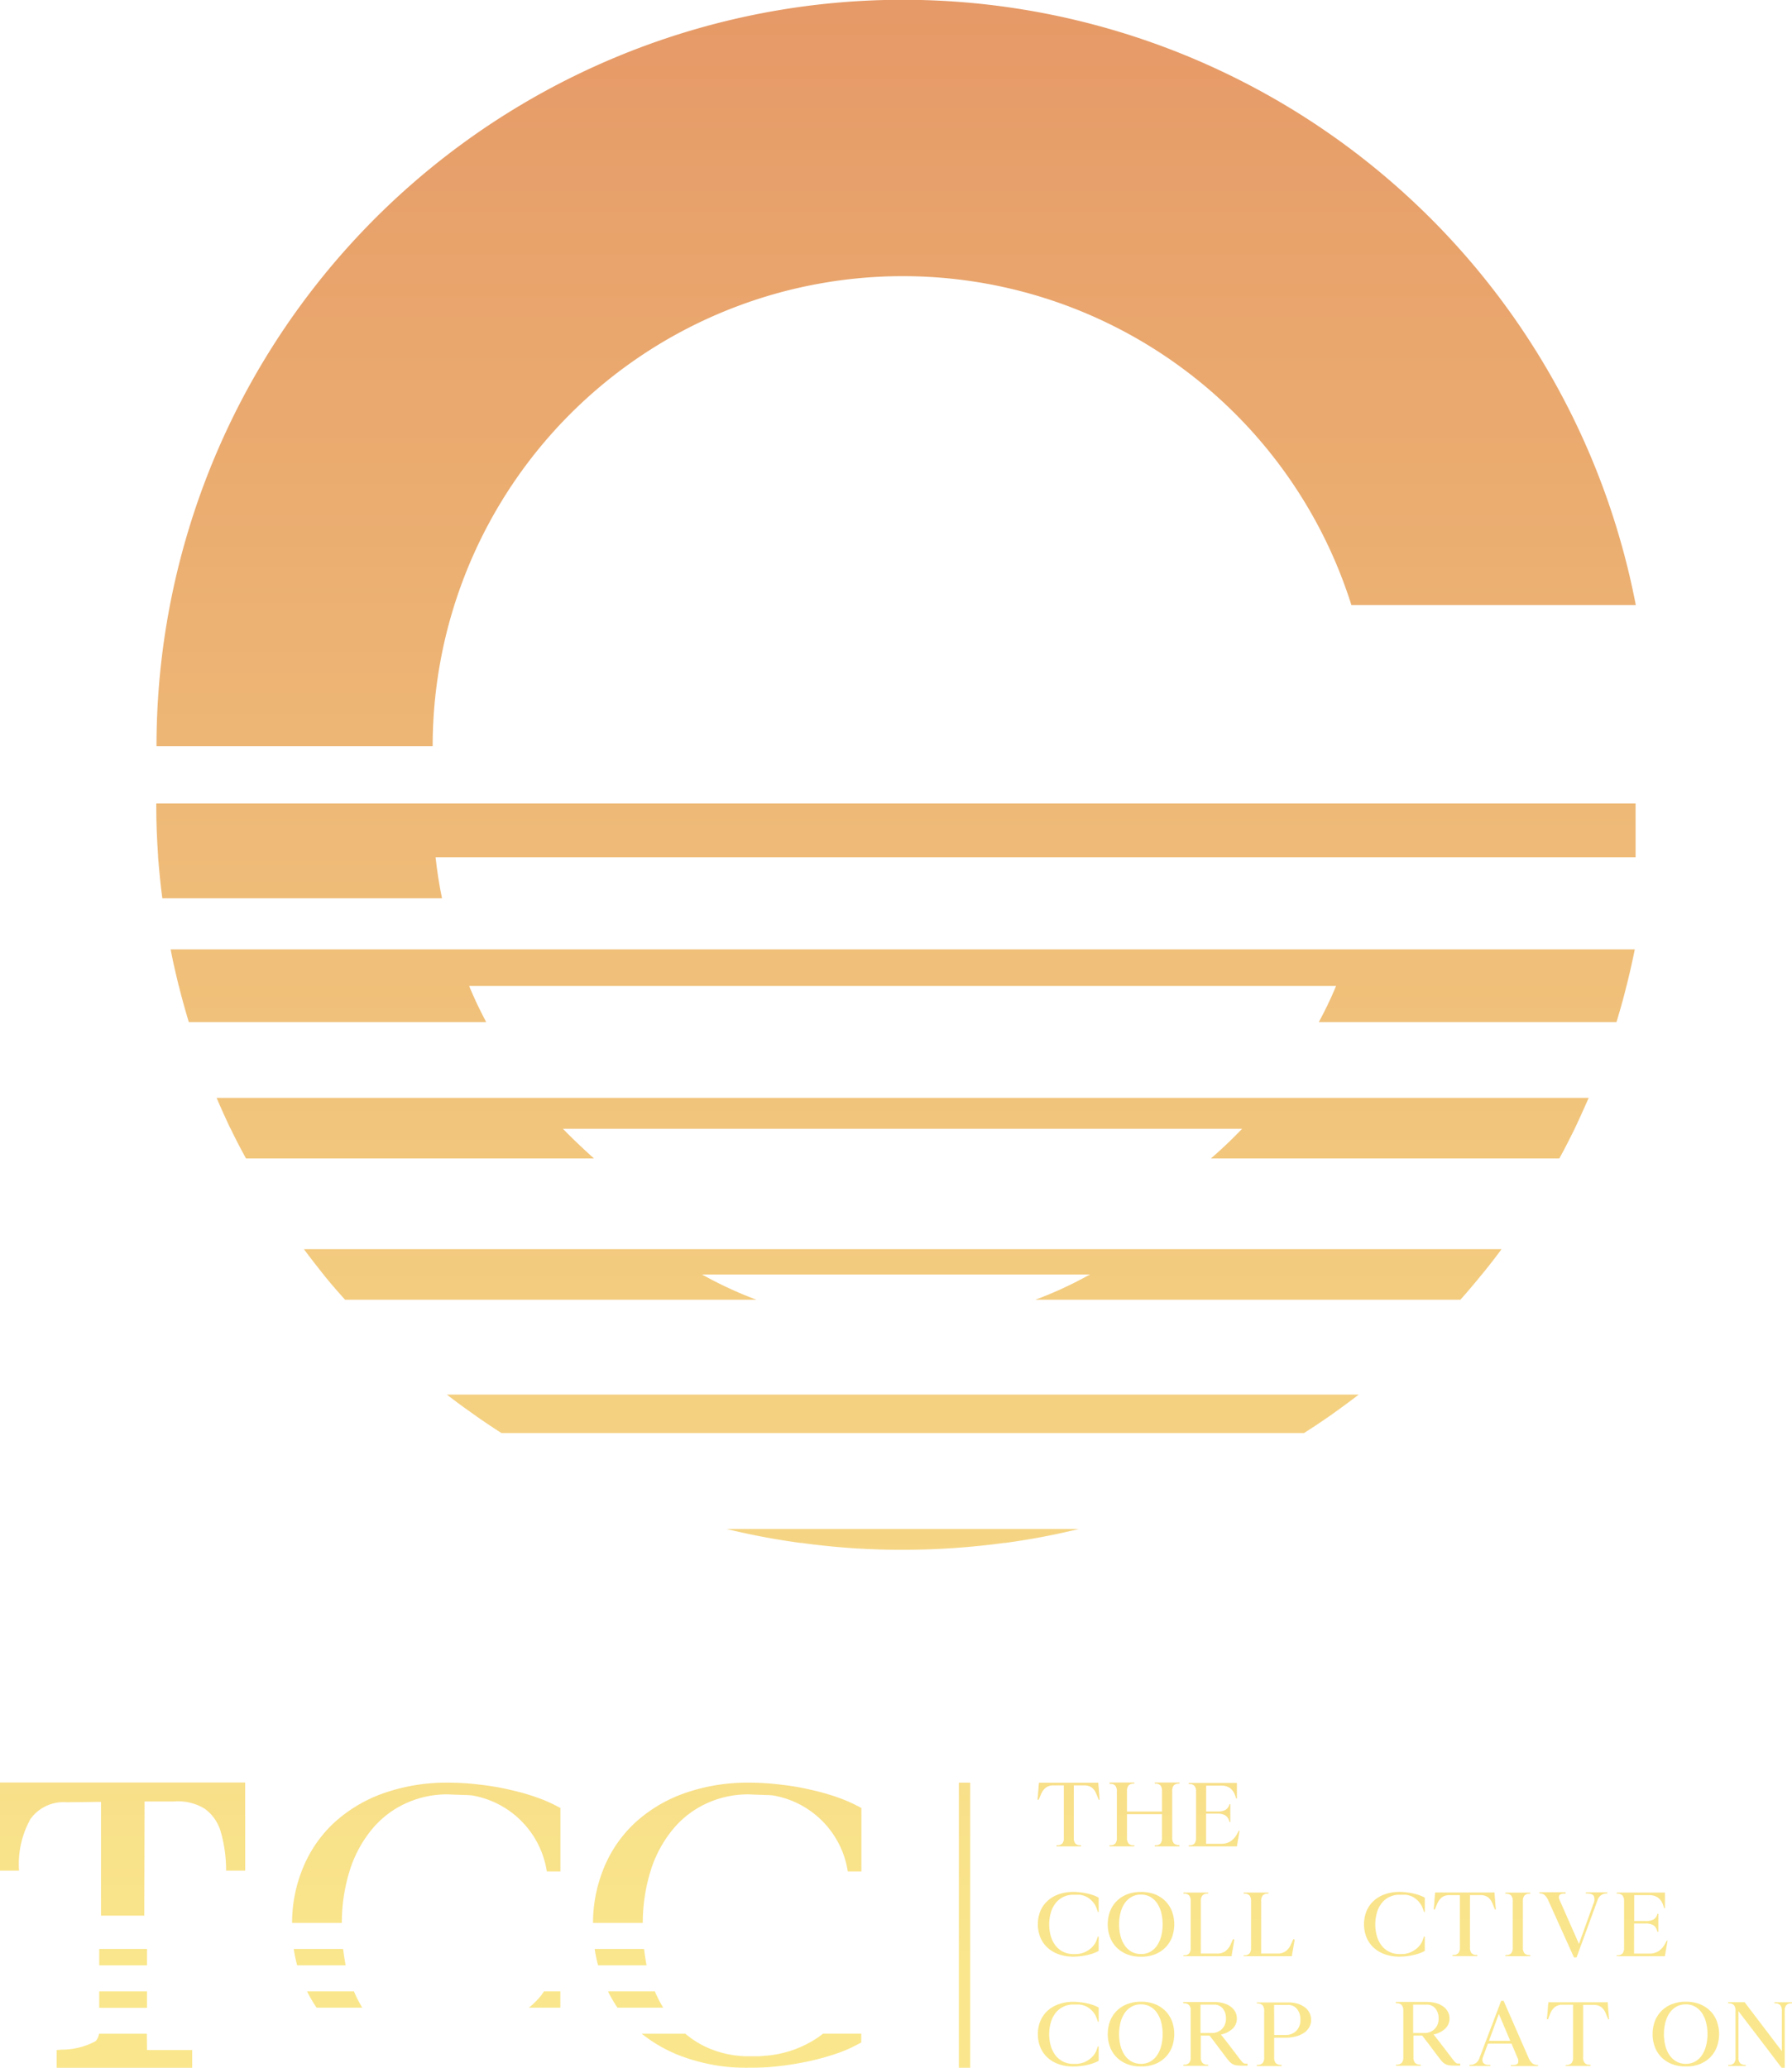 <svg xmlns="http://www.w3.org/2000/svg" xmlns:xlink="http://www.w3.org/1999/xlink" width="59.505" height="68.664" viewBox="0 0 59.505 68.664">
  <defs>
    <linearGradient id="linear-gradient" x1="0.5" y1="-24.414" x2="0.5" y2="14.657" gradientUnits="objectBoundingBox">
      <stop offset="0" stop-color="#e08345"/>
      <stop offset="0.508" stop-color="#edb35c"/>
      <stop offset="1" stop-color="#f9e273"/>
    </linearGradient>
    <linearGradient id="linear-gradient-2" x1="0.5" y1="-17.896" x2="0.5" y2="14.739" xlink:href="#linear-gradient"/>
    <linearGradient id="linear-gradient-3" x1="0.5" y1="-12.876" x2="0.5" y2="14.33" xlink:href="#linear-gradient"/>
    <linearGradient id="linear-gradient-4" x1="0.5" y1="0.018" x2="0.5" y2="2.668" xlink:href="#linear-gradient"/>
    <linearGradient id="linear-gradient-5" x1="0.5" y1="-72.344" x2="0.5" y2="22.057" xlink:href="#linear-gradient"/>
    <linearGradient id="linear-gradient-6" x1="0.5" y1="-35.851" x2="0.5" y2="15.483" xlink:href="#linear-gradient"/>
    <linearGradient id="linear-gradient-7" x1="0.5" y1="-8.338" x2="0.5" y2="12.53" xlink:href="#linear-gradient"/>
    <linearGradient id="linear-gradient-8" x1="0.5" y1="-121.479" x2="0.5" y2="-0.017" xlink:href="#linear-gradient"/>
    <linearGradient id="linear-gradient-9" x1="0.5" y1="-59.227" x2="0.5" y2="-1.249" xlink:href="#linear-gradient"/>
    <linearGradient id="linear-gradient-10" x1="0.5" y1="-117.958" x2="0.5" y2="2.57" xlink:href="#linear-gradient"/>
    <linearGradient id="linear-gradient-12" x1="0.5" y1="-12.616" x2="0.5" y2="1.486" xlink:href="#linear-gradient"/>
    <linearGradient id="linear-gradient-13" x1="0.5" y1="-6.204" x2="0.5" y2="0.731" xlink:href="#linear-gradient"/>
    <linearGradient id="linear-gradient-14" x1="0.5" y1="-27.753" x2="0.5" y2="3.27" xlink:href="#linear-gradient"/>
    <linearGradient id="linear-gradient-15" x1="0.5" y1="-27.753" x2="0.5" y2="3.27" xlink:href="#linear-gradient"/>
    <linearGradient id="linear-gradient-16" x1="0.5" y1="-27.76" x2="0.5" y2="3.269" xlink:href="#linear-gradient"/>
    <linearGradient id="linear-gradient-17" x1="0.5" y1="-29.055" x2="0.5" y2="1.535" xlink:href="#linear-gradient"/>
    <linearGradient id="linear-gradient-18" x1="0.5" y1="-29.013" x2="0.5" y2="1.531" xlink:href="#linear-gradient"/>
    <linearGradient id="linear-gradient-19" x1="0.5" y1="-29.482" x2="0.5" y2="1.547" xlink:href="#linear-gradient"/>
    <linearGradient id="linear-gradient-20" x1="0.5" y1="-29.482" x2="0.5" y2="1.547" xlink:href="#linear-gradient"/>
    <linearGradient id="linear-gradient-22" x1="0.5" y1="-29.055" x2="0.5" y2="1.535" xlink:href="#linear-gradient"/>
    <linearGradient id="linear-gradient-23" x1="0.5" y1="-29.474" x2="0.5" y2="1.548" xlink:href="#linear-gradient"/>
    <linearGradient id="linear-gradient-24" x1="0.5" y1="-29.474" x2="0.5" y2="1.548" xlink:href="#linear-gradient"/>
    <linearGradient id="linear-gradient-25" x1="0.5" y1="-28.813" x2="0.5" y2="1.514" xlink:href="#linear-gradient"/>
    <linearGradient id="linear-gradient-27" x1="0.5" y1="-30.753" x2="0.5" y2="-0.162" xlink:href="#linear-gradient"/>
    <linearGradient id="linear-gradient-28" x1="0.5" y1="-30.707" x2="0.5" y2="-0.163" xlink:href="#linear-gradient"/>
    <linearGradient id="linear-gradient-29" x1="0.5" y1="-31.104" x2="0.5" y2="-0.17" xlink:href="#linear-gradient"/>
    <linearGradient id="linear-gradient-30" x1="0.5" y1="-31.197" x2="0.5" y2="-0.175" xlink:href="#linear-gradient"/>
    <linearGradient id="linear-gradient-32" x1="0.5" y1="-31.104" x2="0.5" y2="-0.17" xlink:href="#linear-gradient"/>
    <linearGradient id="linear-gradient-33" x1="0.5" y1="-30.474" x2="0.5" y2="-0.147" xlink:href="#linear-gradient"/>
    <linearGradient id="linear-gradient-34" x1="0.5" y1="-31.196" x2="0.5" y2="-0.173" xlink:href="#linear-gradient"/>
    <linearGradient id="linear-gradient-37" x1="0.5" y1="-30.287" x2="0.5" y2="-0.168" xlink:href="#linear-gradient"/>
    <linearGradient id="linear-gradient-38" x1="0.5" y1="-13.304" x2="0.5" y2="1.567" xlink:href="#linear-gradient"/>
    <linearGradient id="linear-gradient-42" x1="0.5" y1="-117.958" x2="0.5" y2="2.57" xlink:href="#linear-gradient"/>
    <linearGradient id="linear-gradient-43" x1="0.5" y1="-121.479" x2="0.5" y2="-0.017" xlink:href="#linear-gradient"/>
    <linearGradient id="linear-gradient-45" x1="0.5" y1="-117.961" x2="0.5" y2="2.57" xlink:href="#linear-gradient"/>
    <linearGradient id="linear-gradient-46" x1="0.5" y1="-120.548" x2="0.5" y2="-0.017" xlink:href="#linear-gradient"/>
  </defs>
  <g id="Group_707" data-name="Group 707" opacity="0.814">
    <g id="Group_91" data-name="Group 91" transform="translate(5.191 0)">
      <path id="Path_408" data-name="Path 408" d="M475.388,217.465H460.5c.21.285.43.565.649.841s.472.565.719.84h13.663a13.267,13.267,0,0,1-1.812-.84H486.6a13.077,13.077,0,0,1-1.817.84H498.9c.243-.271.48-.556.714-.84s.444-.556.654-.841H475.388Z" transform="translate(-455.599 -175.986)" fill="url(#linear-gradient)"/>
      <path id="Path_409" data-name="Path 409" d="M464.891,206.705h-10.6c.14.331.289.658.443.985.009.014.014.028.024.042.159.332.331.663.509.985h11.556c-.355-.317-.7-.644-1.032-.985h22.552c-.332.346-.677.677-1.036.985h11.57c.178-.322.346-.654.509-.985a.169.169,0,0,1,.019-.042c.154-.322.3-.654.448-.985H464.891Z" transform="translate(-452.289 -170.25)" fill="url(#linear-gradient-2)"/>
      <path id="Path_410" data-name="Path 410" d="M460.481,196.145h-9.459c.074.4.168.8.266,1.2a.016.016,0,0,0,.005.014c.1.4.21.8.332,1.2H461.5c-.205-.388-.4-.789-.565-1.2h28.786a12.97,12.97,0,0,1-.574,1.2h9.884c.122-.4.234-.794.332-1.2a.016.016,0,0,0,.005-.014c.1-.4.191-.794.271-1.2H460.481Z" transform="translate(-450.546 -164.62)" fill="url(#linear-gradient-3)"/>
      <path id="Path_411" data-name="Path 411" d="M474.787,137.8a15.62,15.62,0,0,1,14.9,10.921h9.444a24.784,24.784,0,0,0-49.121,4.689h9.17A15.611,15.611,0,0,1,474.787,137.8Z" transform="translate(-450.004 -128.63)" fill="url(#linear-gradient-4)"/>
      <path id="Path_412" data-name="Path 412" d="M493.013,237.827a.069.069,0,0,0,.033,0,24.2,24.2,0,0,0,3.362.229,25.068,25.068,0,0,0,3.371-.229.07.07,0,0,0,.033,0,23.253,23.253,0,0,0,2.442-.462H490.562A23.611,23.611,0,0,0,493.013,237.827Z" transform="translate(-471.624 -186.594)" fill="url(#linear-gradient-5)"/>
      <path id="Path_413" data-name="Path 413" d="M471.512,228.431a.241.241,0,0,0,.037.028c.3.215.616.425.929.626h26.643c.318-.2.63-.411.939-.626a.252.252,0,0,1,.037-.028c.285-.205.57-.411.845-.626h-30.28C470.938,228.02,471.222,228.23,471.512,228.431Z" transform="translate(-461.015 -181.498)" fill="url(#linear-gradient-6)"/>
      <path id="Path_414" data-name="Path 414" d="M450,185.775v.093c0,.556.023,1.107.061,1.653v.037c.037.458.079.915.14,1.363h9.287c-.093-.448-.163-.9-.214-1.363h39.848v-1.784H450Z" transform="translate(-450.002 -159.093)" fill="url(#linear-gradient-7)"/>
    </g>
    <g id="Group_95" data-name="Group 95" transform="translate(0 59.194)">
      <g id="Group_92" data-name="Group 92" transform="translate(19.692 0)">
        <path id="Path_415" data-name="Path 415" d="M483.68,270.249h-1.557a4.242,4.242,0,0,0,.316.541h1.518A3.971,3.971,0,0,1,483.68,270.249Z" transform="translate(-481.626 -263.318)" fill="url(#linear-gradient-8)"/>
        <path id="Path_416" data-name="Path 416" d="M490.372,273.384a3.654,3.654,0,0,1-.843.42,3.575,3.575,0,0,1-.96.19,2.141,2.141,0,0,1-.238.013h-.242a3.344,3.344,0,0,1-1.449-.316,3.125,3.125,0,0,1-.67-.432h-1.448a4.8,4.8,0,0,0,1.444.791,6.239,6.239,0,0,0,2.123.341,8.507,8.507,0,0,0,1.037-.061,10.238,10.238,0,0,0,1.017-.173,8.5,8.5,0,0,0,.921-.264,4.625,4.625,0,0,0,.748-.346v-.289h-1.271C490.485,273.3,490.429,273.345,490.372,273.384Z" transform="translate(-482.905 -264.922)" fill="url(#linear-gradient-9)"/>
        <path id="Path_417" data-name="Path 417" d="M482.817,267.23h-1.638a4.467,4.467,0,0,0,.112.545H482.9C482.87,267.6,482.839,267.416,482.817,267.23Z" transform="translate(-481.123 -261.708)" fill="url(#linear-gradient-10)"/>
        <path id="Path_418" data-name="Path 418" d="M498.309,270.379a2.955,2.955,0,0,1-.41.411h1.044v-.541H498.4A1.191,1.191,0,0,0,498.309,270.379Z" transform="translate(-490.035 -263.318)" fill="url(#linear-gradient-8)"/>
        <path id="Path_419" data-name="Path 419" d="M489.218,255.906a7.554,7.554,0,0,0-.921-.264,8.341,8.341,0,0,0-1.016-.173,8.623,8.623,0,0,0-1.038-.065,6.333,6.333,0,0,0-2.123.342,4.779,4.779,0,0,0-1.635.96,4.225,4.225,0,0,0-1.051,1.492,4.8,4.8,0,0,0-.376,1.864h1.652a5.832,5.832,0,0,1,.251-1.7,4.046,4.046,0,0,1,.718-1.371,3.161,3.161,0,0,1,1.115-.882,3.278,3.278,0,0,1,1.449-.316l.2.008.367.013c.073,0,.133.007.2.01a3.03,3.03,0,0,1,2.508,2.528h.451v-2.106A5.06,5.06,0,0,0,489.218,255.906Z" transform="translate(-481.058 -255.404)" fill="url(#linear-gradient-12)"/>
      </g>
      <rect id="Rectangle_58" data-name="Rectangle 58" width="0.376" height="9.47" transform="translate(31.84 0)" fill="url(#linear-gradient-13)"/>
      <g id="Group_94" data-name="Group 94" transform="translate(34.452 0)">
        <g id="Group_93" data-name="Group 93">
          <path id="Path_420" data-name="Path 420" d="M512.706,255.972l-.036,0c0-.01,0-.043.007-.1s.01-.115.016-.179l.013-.171a.338.338,0,0,1,.009-.075l0-.041h1.974l0,.041c.006.078.013.166.021.263s.015.185.021.264h-.027l-.082-.194a.482.482,0,0,0-.156-.217.419.419,0,0,0-.25-.068h-.343v1.743a.279.279,0,0,0,.049.183.211.211,0,0,0,.158.064l.036,0v.036H513.3v-.036l.036,0a.212.212,0,0,0,.158-.064.282.282,0,0,0,.048-.183v-1.743h-.346a.409.409,0,0,0-.244.068.52.52,0,0,0-.162.217Z" transform="translate(-512.669 -255.404)" fill="url(#linear-gradient-14)"/>
          <path id="Path_421" data-name="Path 421" d="M520.112,257.485v.036h-.823v-.036l.036,0a.211.211,0,0,0,.158-.064.28.28,0,0,0,.049-.183v-.786h-1.163v.786a.283.283,0,0,0,.049.183.211.211,0,0,0,.158.064l.036,0v.036h-.823v-.036l.036,0a.211.211,0,0,0,.158-.064.282.282,0,0,0,.049-.183V255.69a.282.282,0,0,0-.049-.183.212.212,0,0,0-.158-.064l-.036,0V255.4h.823v.036l-.036,0a.211.211,0,0,0-.158.064.283.283,0,0,0-.049.183v.68h1.163v-.68a.28.28,0,0,0-.049-.183.211.211,0,0,0-.158-.064l-.036,0V255.4h.823v.036l-.036,0a.214.214,0,0,0-.158.064.283.283,0,0,0-.048.183v1.546a.284.284,0,0,0,.048.183.212.212,0,0,0,.158.064Z" transform="translate(-515.398 -255.404)" fill="url(#linear-gradient-15)"/>
          <path id="Path_422" data-name="Path 422" d="M524.765,256.71h0l-.012-.042a.294.294,0,0,0-.128-.176.5.5,0,0,0-.256-.055h-.378v1h.506a.558.558,0,0,0,.311-.084.7.7,0,0,0,.225-.266l.046-.082h.024c-.012.073-.026.153-.041.24l-.041.237h0l-.006.043h-1.6v-.036l.036,0a.211.211,0,0,0,.158-.064.278.278,0,0,0,.049-.182V255.7a.277.277,0,0,0-.049-.182.212.212,0,0,0-.158-.064l-.036,0v-.036h1.6v.519h-.024l-.028-.082a.523.523,0,0,0-.175-.266.492.492,0,0,0-.3-.083h-.494v.859h.378a.548.548,0,0,0,.255-.049.28.28,0,0,0,.129-.158l.012-.036h.028v.595Z" transform="translate(-518.394 -255.408)" fill="url(#linear-gradient-16)"/>
          <path id="Path_423" data-name="Path 423" d="M514.684,263.839l0,0-.021-.061c-.008-.022-.015-.042-.021-.061a.717.717,0,0,0-.214-.3.629.629,0,0,0-.318-.145.1.1,0,0,0-.035-.006l-.079,0-.083,0h-.045a.751.751,0,0,0-.328.071.729.729,0,0,0-.254.2.929.929,0,0,0-.162.311,1.444,1.444,0,0,0,0,.807.927.927,0,0,0,.162.31.73.73,0,0,0,.254.2.75.75,0,0,0,.328.071h.055l.055,0a.779.779,0,0,0,.217-.043.8.8,0,0,0,.192-.1.723.723,0,0,0,.153-.141.64.64,0,0,0,.1-.177c.006-.018.013-.038.021-.061l.021-.061h.027v.477a1.036,1.036,0,0,1-.17.078,1.791,1.791,0,0,1-.208.06,2.192,2.192,0,0,1-.231.039,2.03,2.03,0,0,1-.235.014,1.415,1.415,0,0,1-.481-.078,1.083,1.083,0,0,1-.371-.218.964.964,0,0,1-.239-.339,1.183,1.183,0,0,1,0-.881.969.969,0,0,1,.239-.337,1.076,1.076,0,0,1,.371-.218,1.416,1.416,0,0,1,.481-.078,1.928,1.928,0,0,1,.235.014,2.328,2.328,0,0,1,.231.039,1.809,1.809,0,0,1,.208.06,1.124,1.124,0,0,1,.17.078v.477Z" transform="translate(-512.679 -259.544)" fill="url(#linear-gradient-17)"/>
          <path id="Path_424" data-name="Path 424" d="M517.664,264.252a1.208,1.208,0,0,1,.07-.413.969.969,0,0,1,.21-.342,1.006,1.006,0,0,1,.346-.234,1.241,1.241,0,0,1,.48-.086,1.227,1.227,0,0,1,.478.086,1.018,1.018,0,0,1,.345.234.983.983,0,0,1,.21.342,1.262,1.262,0,0,1,0,.826.975.975,0,0,1-.21.342,1.017,1.017,0,0,1-.345.234,1.227,1.227,0,0,1-.478.086,1.24,1.24,0,0,1-.48-.086,1,1,0,0,1-.346-.234.961.961,0,0,1-.21-.342A1.206,1.206,0,0,1,517.664,264.252Zm.377,0a1.536,1.536,0,0,0,.045.38,1,1,0,0,0,.137.314.682.682,0,0,0,.228.214.619.619,0,0,0,.316.079.611.611,0,0,0,.315-.079.677.677,0,0,0,.225-.214,1.018,1.018,0,0,0,.135-.314,1.611,1.611,0,0,0,0-.759,1.02,1.02,0,0,0-.135-.315.686.686,0,0,0-.225-.214.611.611,0,0,0-.315-.079.619.619,0,0,0-.316.079.691.691,0,0,0-.228.214,1,1,0,0,0-.137.315A1.529,1.529,0,0,0,518.041,264.252Z" transform="translate(-515.332 -259.548)" fill="url(#linear-gradient-18)"/>
          <path id="Path_425" data-name="Path 425" d="M524.692,264.762l0,0,.021.006c.014.008.021.014.021.018-.012.077-.027.161-.043.251s-.03.174-.042.25l-.006.042h-1.6V265.3l.036,0a.213.213,0,0,0,.158-.063.283.283,0,0,0,.048-.183V263.5a.282.282,0,0,0-.048-.183.215.215,0,0,0-.158-.064l-.036,0v-.036h.823v.036l-.036,0a.213.213,0,0,0-.158.064.28.28,0,0,0-.049.183v1.743h.537a.466.466,0,0,0,.275-.076.584.584,0,0,0,.183-.243Z" transform="translate(-518.199 -259.568)" fill="url(#linear-gradient-19)"/>
          <path id="Path_426" data-name="Path 426" d="M528.978,264.762l0,0,.022.006c.014.008.021.014.021.018-.012.077-.026.161-.042.251s-.03.174-.043.25l-.006.042h-1.6V265.3l.037,0a.211.211,0,0,0,.158-.063.282.282,0,0,0,.049-.183V263.5a.282.282,0,0,0-.049-.183.213.213,0,0,0-.158-.064l-.037,0v-.036h.823v.036l-.036,0a.212.212,0,0,0-.158.064.283.283,0,0,0-.049.183v1.743h.537a.464.464,0,0,0,.275-.076.58.58,0,0,0,.184-.243Z" transform="translate(-520.484 -259.568)" fill="url(#linear-gradient-20)"/>
          <path id="Path_427" data-name="Path 427" d="M532.955,264.516h0l-.012-.042a.3.3,0,0,0-.128-.176.5.5,0,0,0-.256-.054h-.378v1h.506a.555.555,0,0,0,.311-.084.7.7,0,0,0,.225-.266l.046-.082h.024q-.018.109-.041.24t-.041.237h0l-.006.042h-1.6V265.3l.036,0a.211.211,0,0,0,.158-.063.283.283,0,0,0,.049-.183V263.5a.282.282,0,0,0-.049-.183.213.213,0,0,0-.158-.064l-.036,0v-.036h1.6v.519h-.025l-.027-.082a.518.518,0,0,0-.175-.266.49.49,0,0,0-.3-.084h-.493v.86h.378a.539.539,0,0,0,.254-.049.278.278,0,0,0,.13-.158l.012-.036h.027v.6Z" transform="translate(-522.759 -259.568)" fill="url(#linear-gradient-19)"/>
          <path id="Path_428" data-name="Path 428" d="M537.878,263.839l0,0c-.006-.018-.013-.038-.021-.061l-.021-.061a.724.724,0,0,0-.214-.3.627.627,0,0,0-.317-.145.1.1,0,0,0-.035-.006l-.079,0-.084,0h-.046a.747.747,0,0,0-.328.071.72.72,0,0,0-.254.2.932.932,0,0,0-.162.311,1.434,1.434,0,0,0,0,.807.929.929,0,0,0,.162.31.721.721,0,0,0,.254.2.747.747,0,0,0,.328.071h.055l.055,0a.774.774,0,0,0,.217-.043.79.79,0,0,0,.191-.1.722.722,0,0,0,.154-.141.659.659,0,0,0,.1-.177l.021-.061c.008-.022.015-.042.021-.061h.028v.477a1.041,1.041,0,0,1-.17.078,1.79,1.79,0,0,1-.208.06,2.223,2.223,0,0,1-.231.039,2.025,2.025,0,0,1-.235.014,1.419,1.419,0,0,1-.481-.078,1.082,1.082,0,0,1-.37-.218.958.958,0,0,1-.238-.339,1.183,1.183,0,0,1,0-.881.962.962,0,0,1,.238-.337,1.074,1.074,0,0,1,.37-.218,1.419,1.419,0,0,1,.481-.078,1.923,1.923,0,0,1,.235.014c.08.009.157.022.231.039a1.808,1.808,0,0,1,.208.06,1.13,1.13,0,0,1,.17.078v.477Z" transform="translate(-525.044 -259.544)" fill="url(#linear-gradient-22)"/>
          <path id="Path_429" data-name="Path 429" d="M540.882,263.777l-.036,0c0-.01,0-.043.008-.1s.01-.115.015-.179l.014-.17a.351.351,0,0,1,.009-.075l0-.042h1.974l0,.042c.006.077.014.165.021.262s.015.185.021.264h-.027l-.082-.194a.479.479,0,0,0-.156-.218.422.422,0,0,0-.25-.068h-.343v1.743a.282.282,0,0,0,.049.182.211.211,0,0,0,.158.063l.036,0v.036h-.823v-.036l.037,0a.211.211,0,0,0,.158-.063.281.281,0,0,0,.049-.182V263.3h-.346a.411.411,0,0,0-.244.068.519.519,0,0,0-.162.218Z" transform="translate(-527.69 -259.565)" fill="url(#linear-gradient-23)"/>
          <path id="Path_430" data-name="Path 430" d="M546.768,265.29v.036h-.823v-.036l.036,0a.213.213,0,0,0,.158-.063.281.281,0,0,0,.049-.182v-1.546a.28.28,0,0,0-.049-.182.213.213,0,0,0-.158-.064l-.036,0v-.037h.823v.037l-.036,0a.211.211,0,0,0-.158.064.278.278,0,0,0-.049.182v1.546a.279.279,0,0,0,.049.182.211.211,0,0,0,.158.063Z" transform="translate(-530.408 -259.565)" fill="url(#linear-gradient-24)"/>
          <path id="Path_431" data-name="Path 431" d="M549.23,263.246l.006,0-.061,0c-.148.006-.2.074-.152.2l.65,1.473.479-1.333a.326.326,0,0,0,.015-.255q-.046-.082-.21-.088l-.055,0v-.036h.714v.036l-.036,0a.314.314,0,0,0-.286.213l-.7,1.91h-.088l-.847-1.88a.518.518,0,0,0-.12-.182.249.249,0,0,0-.153-.064l-.028,0v-.037h.872Z" transform="translate(-531.694 -259.565)" fill="url(#linear-gradient-25)"/>
          <path id="Path_432" data-name="Path 432" d="M555.2,264.516h0l-.012-.042a.3.3,0,0,0-.128-.176.5.5,0,0,0-.256-.054h-.378v1h.506a.555.555,0,0,0,.311-.084.7.7,0,0,0,.225-.266l.046-.082h.024c-.012.073-.026.153-.041.24s-.029.166-.041.237h0l-.006.042h-1.6V265.3l.036,0a.211.211,0,0,0,.158-.063.28.28,0,0,0,.049-.183V263.5a.28.28,0,0,0-.049-.183.213.213,0,0,0-.158-.064l-.036,0v-.036h1.6v.519h-.025l-.027-.082a.519.519,0,0,0-.175-.266.489.489,0,0,0-.3-.084h-.493v.86h.378a.543.543,0,0,0,.255-.049.28.28,0,0,0,.129-.158l.012-.036h.028v.6Z" transform="translate(-534.617 -259.568)" fill="url(#linear-gradient-19)"/>
          <path id="Path_433" data-name="Path 433" d="M514.684,271.644l0,0-.021-.061c-.008-.022-.015-.042-.021-.061a.717.717,0,0,0-.214-.3.629.629,0,0,0-.318-.144s-.012,0-.035-.006l-.079,0-.083,0h-.045a.75.75,0,0,0-.328.071.739.739,0,0,0-.254.2.929.929,0,0,0-.162.311,1.444,1.444,0,0,0,0,.807.927.927,0,0,0,.162.311.724.724,0,0,0,.254.2.749.749,0,0,0,.328.071h.055a.422.422,0,0,0,.055,0,.777.777,0,0,0,.217-.042.8.8,0,0,0,.192-.1.725.725,0,0,0,.153-.141.637.637,0,0,0,.1-.176c.006-.018.013-.039.021-.061l.021-.06h.027v.477a1.076,1.076,0,0,1-.17.078,1.8,1.8,0,0,1-.208.06,2.192,2.192,0,0,1-.231.039,2.05,2.05,0,0,1-.235.014,1.416,1.416,0,0,1-.481-.078,1.083,1.083,0,0,1-.371-.217.972.972,0,0,1-.239-.339,1.183,1.183,0,0,1,0-.881.967.967,0,0,1,.239-.338,1.084,1.084,0,0,1,.371-.218,1.416,1.416,0,0,1,.481-.078,2.024,2.024,0,0,1,.235.014,2.176,2.176,0,0,1,.231.039,1.706,1.706,0,0,1,.208.06,1.073,1.073,0,0,1,.17.078v.477Z" transform="translate(-512.679 -263.705)" fill="url(#linear-gradient-27)"/>
          <path id="Path_434" data-name="Path 434" d="M517.664,272.057a1.21,1.21,0,0,1,.07-.413.963.963,0,0,1,.21-.341.992.992,0,0,1,.346-.234,1.23,1.23,0,0,1,.48-.087,1.217,1.217,0,0,1,.478.087,1,1,0,0,1,.345.234.977.977,0,0,1,.21.341,1.262,1.262,0,0,1,0,.826.975.975,0,0,1-.21.342,1,1,0,0,1-.345.234,1.219,1.219,0,0,1-.478.086,1.232,1.232,0,0,1-.48-.086.993.993,0,0,1-.346-.234.961.961,0,0,1-.21-.342A1.206,1.206,0,0,1,517.664,272.057Zm.377,0a1.536,1.536,0,0,0,.045.38,1,1,0,0,0,.137.314.688.688,0,0,0,.228.214.619.619,0,0,0,.316.079.611.611,0,0,0,.315-.079.683.683,0,0,0,.225-.214,1.012,1.012,0,0,0,.135-.314,1.612,1.612,0,0,0,0-.759,1.02,1.02,0,0,0-.135-.315.686.686,0,0,0-.225-.214.611.611,0,0,0-.315-.079.619.619,0,0,0-.316.079.691.691,0,0,0-.228.214,1,1,0,0,0-.137.315A1.536,1.536,0,0,0,518.041,272.057Z" transform="translate(-515.332 -263.708)" fill="url(#linear-gradient-28)"/>
          <path id="Path_435" data-name="Path 435" d="M523.026,271.044l-.009-.042h1.033a1.107,1.107,0,0,1,.308.04.738.738,0,0,1,.237.111.519.519,0,0,1,.154.172.465.465,0,0,1,.055.225.457.457,0,0,1-.141.339.783.783,0,0,1-.388.193q.067.082.219.279t.367.482l.094.118a.341.341,0,0,0,.062.064.127.127,0,0,0,.06.024c.02,0,.047,0,.082,0v.067h-.121c-.093,0-.167,0-.222-.008a.4.4,0,0,1-.144-.039.418.418,0,0,1-.123-.1c-.041-.047-.091-.11-.152-.191l-.3-.4c-.086-.114-.152-.2-.2-.26h-.289v.72a.281.281,0,0,0,.049.182.212.212,0,0,0,.158.064l.036,0v.037h-.823v-.037l.036,0a.211.211,0,0,0,.158-.064.277.277,0,0,0,.049-.182v-1.546a.278.278,0,0,0-.049-.182.213.213,0,0,0-.158-.064Zm.932.987h0a.478.478,0,0,0,.351-.131.472.472,0,0,0,.132-.35.5.5,0,0,0-.107-.335.361.361,0,0,0-.287-.125h-.45v.942Z" transform="translate(-518.185 -263.719)" fill="url(#linear-gradient-29)"/>
          <path id="Path_436" data-name="Path 436" d="M529.083,273.1l0,.04h-.82V273.1l.036,0a.211.211,0,0,0,.158-.064.278.278,0,0,0,.049-.182v-1.546a.277.277,0,0,0-.049-.182.211.211,0,0,0-.158-.064l-.036,0v-.036H529.3a1.1,1.1,0,0,1,.314.042.761.761,0,0,1,.241.119.527.527,0,0,1,.155.184.518.518,0,0,1,.055.238.476.476,0,0,1-.062.24.568.568,0,0,1-.175.187.877.877,0,0,1-.271.12,1.34,1.34,0,0,1-.35.042h-.369v.656a.28.28,0,0,0,.049.182.213.213,0,0,0,.158.064Zm-.243-.993h.372a.483.483,0,0,0,.361-.138.5.5,0,0,0,.136-.365.54.54,0,0,0-.113-.359.366.366,0,0,0-.3-.135h-.46Z" transform="translate(-520.98 -263.729)" fill="url(#linear-gradient-30)"/>
          <path id="Path_437" data-name="Path 437" d="M532.787,272.057a1.21,1.21,0,0,1,.07-.413.963.963,0,0,1,.209-.341,1,1,0,0,1,.347-.234,1.23,1.23,0,0,1,.48-.087,1.217,1.217,0,0,1,.478.087.994.994,0,0,1,.345.234.959.959,0,0,1,.21.341,1.252,1.252,0,0,1,0,.826.956.956,0,0,1-.21.342,1,1,0,0,1-.345.234,1.219,1.219,0,0,1-.478.086,1.232,1.232,0,0,1-.48-.086,1,1,0,0,1-.347-.234.96.96,0,0,1-.209-.342A1.206,1.206,0,0,1,532.787,272.057Zm.377,0a1.538,1.538,0,0,0,.045.38,1,1,0,0,0,.137.314.689.689,0,0,0,.228.214.617.617,0,0,0,.316.079.61.61,0,0,0,.314-.079.68.68,0,0,0,.225-.214,1.015,1.015,0,0,0,.135-.314,1.6,1.6,0,0,0,0-.759,1.023,1.023,0,0,0-.135-.315.683.683,0,0,0-.225-.214.61.61,0,0,0-.314-.079.617.617,0,0,0-.316.079.693.693,0,0,0-.228.214,1,1,0,0,0-.137.315A1.539,1.539,0,0,0,533.164,272.057Z" transform="translate(-523.393 -263.708)" fill="url(#linear-gradient-28)"/>
          <path id="Path_438" data-name="Path 438" d="M538.149,271.044,538.14,271h1.032a1.112,1.112,0,0,1,.309.04.749.749,0,0,1,.237.111.517.517,0,0,1,.154.172.464.464,0,0,1,.055.225.455.455,0,0,1-.142.339.778.778,0,0,1-.387.193q.067.082.219.279t.368.482l.094.118a.341.341,0,0,0,.062.064.125.125,0,0,0,.059.024c.02,0,.048,0,.082,0v.067h-.122c-.093,0-.167,0-.222-.008a.4.4,0,0,1-.144-.039.426.426,0,0,1-.123-.1c-.04-.047-.091-.11-.152-.191l-.3-.4c-.086-.114-.152-.2-.2-.26h-.289v.72a.28.28,0,0,0,.049.182.211.211,0,0,0,.158.064l.036,0v.037h-.823v-.037l.036,0a.212.212,0,0,0,.158-.064.281.281,0,0,0,.049-.182v-1.546a.281.281,0,0,0-.049-.182.214.214,0,0,0-.158-.064Zm.932.987h0a.476.476,0,0,0,.351-.131.47.47,0,0,0,.132-.35.5.5,0,0,0-.108-.335.361.361,0,0,0-.287-.125h-.449v.942Z" transform="translate(-526.247 -263.719)" fill="url(#linear-gradient-32)"/>
          <path id="Path_439" data-name="Path 439" d="M543.389,273.077v-.037l.04,0a.313.313,0,0,0,.285-.213l.726-1.913h.082l.823,1.88a.518.518,0,0,0,.135.2.3.3,0,0,0,.184.051v.037h-.9v-.037l.079,0c.083,0,.135-.025.156-.063a.226.226,0,0,0-.02-.184l-.195-.462H544l-.158.435a.231.231,0,0,0,0,.2.234.234,0,0,0,.19.07l.051,0v.037Zm1.352-.835-.377-.893-.328.893Z" transform="translate(-529.045 -263.67)" fill="url(#linear-gradient-33)"/>
          <path id="Path_440" data-name="Path 440" d="M548.934,271.583l-.036,0c0-.01,0-.043.007-.1s.01-.115.016-.179l.013-.17a.386.386,0,0,1,.009-.075l0-.041h1.975l0,.041q.009.117.021.262c.008.1.016.185.022.264h-.028l-.082-.194a.478.478,0,0,0-.157-.217.421.421,0,0,0-.251-.069h-.343v1.744a.28.28,0,0,0,.049.182.211.211,0,0,0,.158.064l.037,0v.037h-.823V273.1l.036,0a.211.211,0,0,0,.158-.064.28.28,0,0,0,.049-.182V271.1h-.346a.41.41,0,0,0-.245.069.517.517,0,0,0-.162.217Z" transform="translate(-531.982 -263.726)" fill="url(#linear-gradient-34)"/>
          <path id="Path_441" data-name="Path 441" d="M554.821,273.1v.037H554V273.1l.036,0a.211.211,0,0,0,.158-.064.281.281,0,0,0,.049-.182V271.3a.281.281,0,0,0-.049-.182.213.213,0,0,0-.158-.064l-.036,0v-.036h.823v.036l-.036,0a.213.213,0,0,0-.158.064.281.281,0,0,0-.049.182v1.546a.28.28,0,0,0,.049.182.212.212,0,0,0,.158.064Z" transform="translate(-534.7 -263.726)" fill="url(#linear-gradient-34)"/>
          <path id="Path_442" data-name="Path 442" d="M556.411,272.057a1.21,1.21,0,0,1,.07-.413.961.961,0,0,1,.21-.341.994.994,0,0,1,.346-.234,1.231,1.231,0,0,1,.48-.087,1.218,1.218,0,0,1,.478.087,1,1,0,0,1,.345.234.966.966,0,0,1,.209.341,1.252,1.252,0,0,1,0,.826.964.964,0,0,1-.209.342,1,1,0,0,1-.345.234,1.22,1.22,0,0,1-.478.086,1.232,1.232,0,0,1-.48-.086,1,1,0,0,1-.346-.234.959.959,0,0,1-.21-.342A1.206,1.206,0,0,1,556.411,272.057Zm.377,0a1.541,1.541,0,0,0,.045.38.994.994,0,0,0,.137.314.687.687,0,0,0,.228.214.618.618,0,0,0,.316.079.61.61,0,0,0,.314-.079.68.68,0,0,0,.225-.214,1.012,1.012,0,0,0,.135-.314,1.6,1.6,0,0,0,0-.759,1.02,1.02,0,0,0-.135-.315.683.683,0,0,0-.225-.214.61.61,0,0,0-.314-.079.618.618,0,0,0-.316.079.691.691,0,0,0-.228.214,1,1,0,0,0-.137.315A1.541,1.541,0,0,0,556.788,272.057Z" transform="translate(-535.987 -263.708)" fill="url(#linear-gradient-28)"/>
          <path id="Path_443" data-name="Path 443" d="M561.774,271.051l0-.036h.549l1.236,1.625V271.3a.278.278,0,0,0-.049-.182.212.212,0,0,0-.158-.064l-.036,0v-.036h.583v.036l-.036,0a.213.213,0,0,0-.158.064.279.279,0,0,0-.049.182v1.9h-.1q-.358-.474-.717-.943l-.72-.943v1.537a.277.277,0,0,0,.048.182.211.211,0,0,0,.158.064l.036,0v.037h-.583V273.1l.036,0a.213.213,0,0,0,.158-.064.28.28,0,0,0,.049-.182V271.3a.28.28,0,0,0-.049-.182.214.214,0,0,0-.158-.064Z" transform="translate(-538.844 -263.726)" fill="url(#linear-gradient-37)"/>
        </g>
      </g>
      <path id="Path_444" data-name="Path 444" d="M447.026,258.326h-.634a4.688,4.688,0,0,0-.175-1.284,1.431,1.431,0,0,0-.537-.773,1.693,1.693,0,0,0-1.022-.24h-.974l-.009,3.791h-1.437v-3.778l-1.136.013a1.354,1.354,0,0,0-1.206.555,3.077,3.077,0,0,0-.38,1.716h-.633V255.4h8.142Z" transform="translate(-438.884 -255.404)" fill="url(#linear-gradient-38)"/>
      <path id="Path_445" data-name="Path 445" d="M447.026,258.353h-.634a4.9,4.9,0,0,0-.175-1.311,1.431,1.431,0,0,0-.537-.773,1.693,1.693,0,0,0-1.022-.24h-.888l-.008,4.032h-1.583v-4.019l-1.076.013a1.354,1.354,0,0,0-1.206.555,3.179,3.179,0,0,0-.38,1.743h-.633V255.4h8.142Z" transform="translate(-438.884 -255.404)" fill="url(#linear-gradient-12)"/>
      <path id="Path_446" data-name="Path 446" d="M462.279,270.249h-1.557a4.182,4.182,0,0,0,.316.541h1.517A3.921,3.921,0,0,1,462.279,270.249Z" transform="translate(-450.525 -263.318)" fill="url(#linear-gradient-8)"/>
      <path id="Path_447" data-name="Path 447" d="M468.971,273.384a3.658,3.658,0,0,1-.843.42,3.567,3.567,0,0,1-.96.19,2.124,2.124,0,0,1-.238.013h-.242a3.342,3.342,0,0,1-1.448-.316,3.128,3.128,0,0,1-.67-.432H463.12a4.8,4.8,0,0,0,1.445.791,6.237,6.237,0,0,0,2.123.341,8.515,8.515,0,0,0,1.038-.061,10.225,10.225,0,0,0,1.016-.173,8.545,8.545,0,0,0,.921-.264,4.634,4.634,0,0,0,.748-.346v-.289h-1.271C469.083,273.3,469.027,273.345,468.971,273.384Z" transform="translate(-451.804 -264.922)" fill="url(#linear-gradient-9)"/>
      <path id="Path_448" data-name="Path 448" d="M461.416,267.23h-1.639a4.526,4.526,0,0,0,.113.545H461.5C461.468,267.6,461.437,267.416,461.416,267.23Z" transform="translate(-450.022 -261.708)" fill="url(#linear-gradient-42)"/>
      <path id="Path_449" data-name="Path 449" d="M476.909,270.379a2.961,2.961,0,0,1-.411.411h1.044v-.541H477A1.117,1.117,0,0,0,476.909,270.379Z" transform="translate(-458.935 -263.318)" fill="url(#linear-gradient-43)"/>
      <path id="Path_450" data-name="Path 450" d="M467.817,255.906a7.592,7.592,0,0,0-.921-.264,8.337,8.337,0,0,0-1.016-.173,8.63,8.63,0,0,0-1.038-.065,6.33,6.33,0,0,0-2.123.342,4.779,4.779,0,0,0-1.635.96,4.22,4.22,0,0,0-1.051,1.492,4.782,4.782,0,0,0-.376,1.864h1.651a5.859,5.859,0,0,1,.251-1.7,4.054,4.054,0,0,1,.718-1.371,3.156,3.156,0,0,1,1.116-.882,3.276,3.276,0,0,1,1.448-.316l.2.008.368.013c.074,0,.133.007.2.01a3.03,3.03,0,0,1,2.507,2.528h.451v-2.106A5.069,5.069,0,0,0,467.817,255.906Z" transform="translate(-449.958 -255.404)" fill="url(#linear-gradient-12)"/>
      <rect id="Rectangle_59" data-name="Rectangle 59" width="1.587" height="0.545" transform="translate(3.295 5.522)" fill="url(#linear-gradient-45)"/>
      <rect id="Rectangle_60" data-name="Rectangle 60" width="1.587" height="0.545" transform="translate(3.295 6.932)" fill="url(#linear-gradient-46)"/>
      <path id="Path_451" data-name="Path 451" d="M445.924,273.8h1.5v.593h-4.5V273.8l.164-.013a2.388,2.388,0,0,0,1.129-.281.5.5,0,0,0,.113-.247h1.587Z" transform="translate(-441.042 -264.922)" fill="url(#linear-gradient-9)"/>
    </g>
  </g>
</svg>
